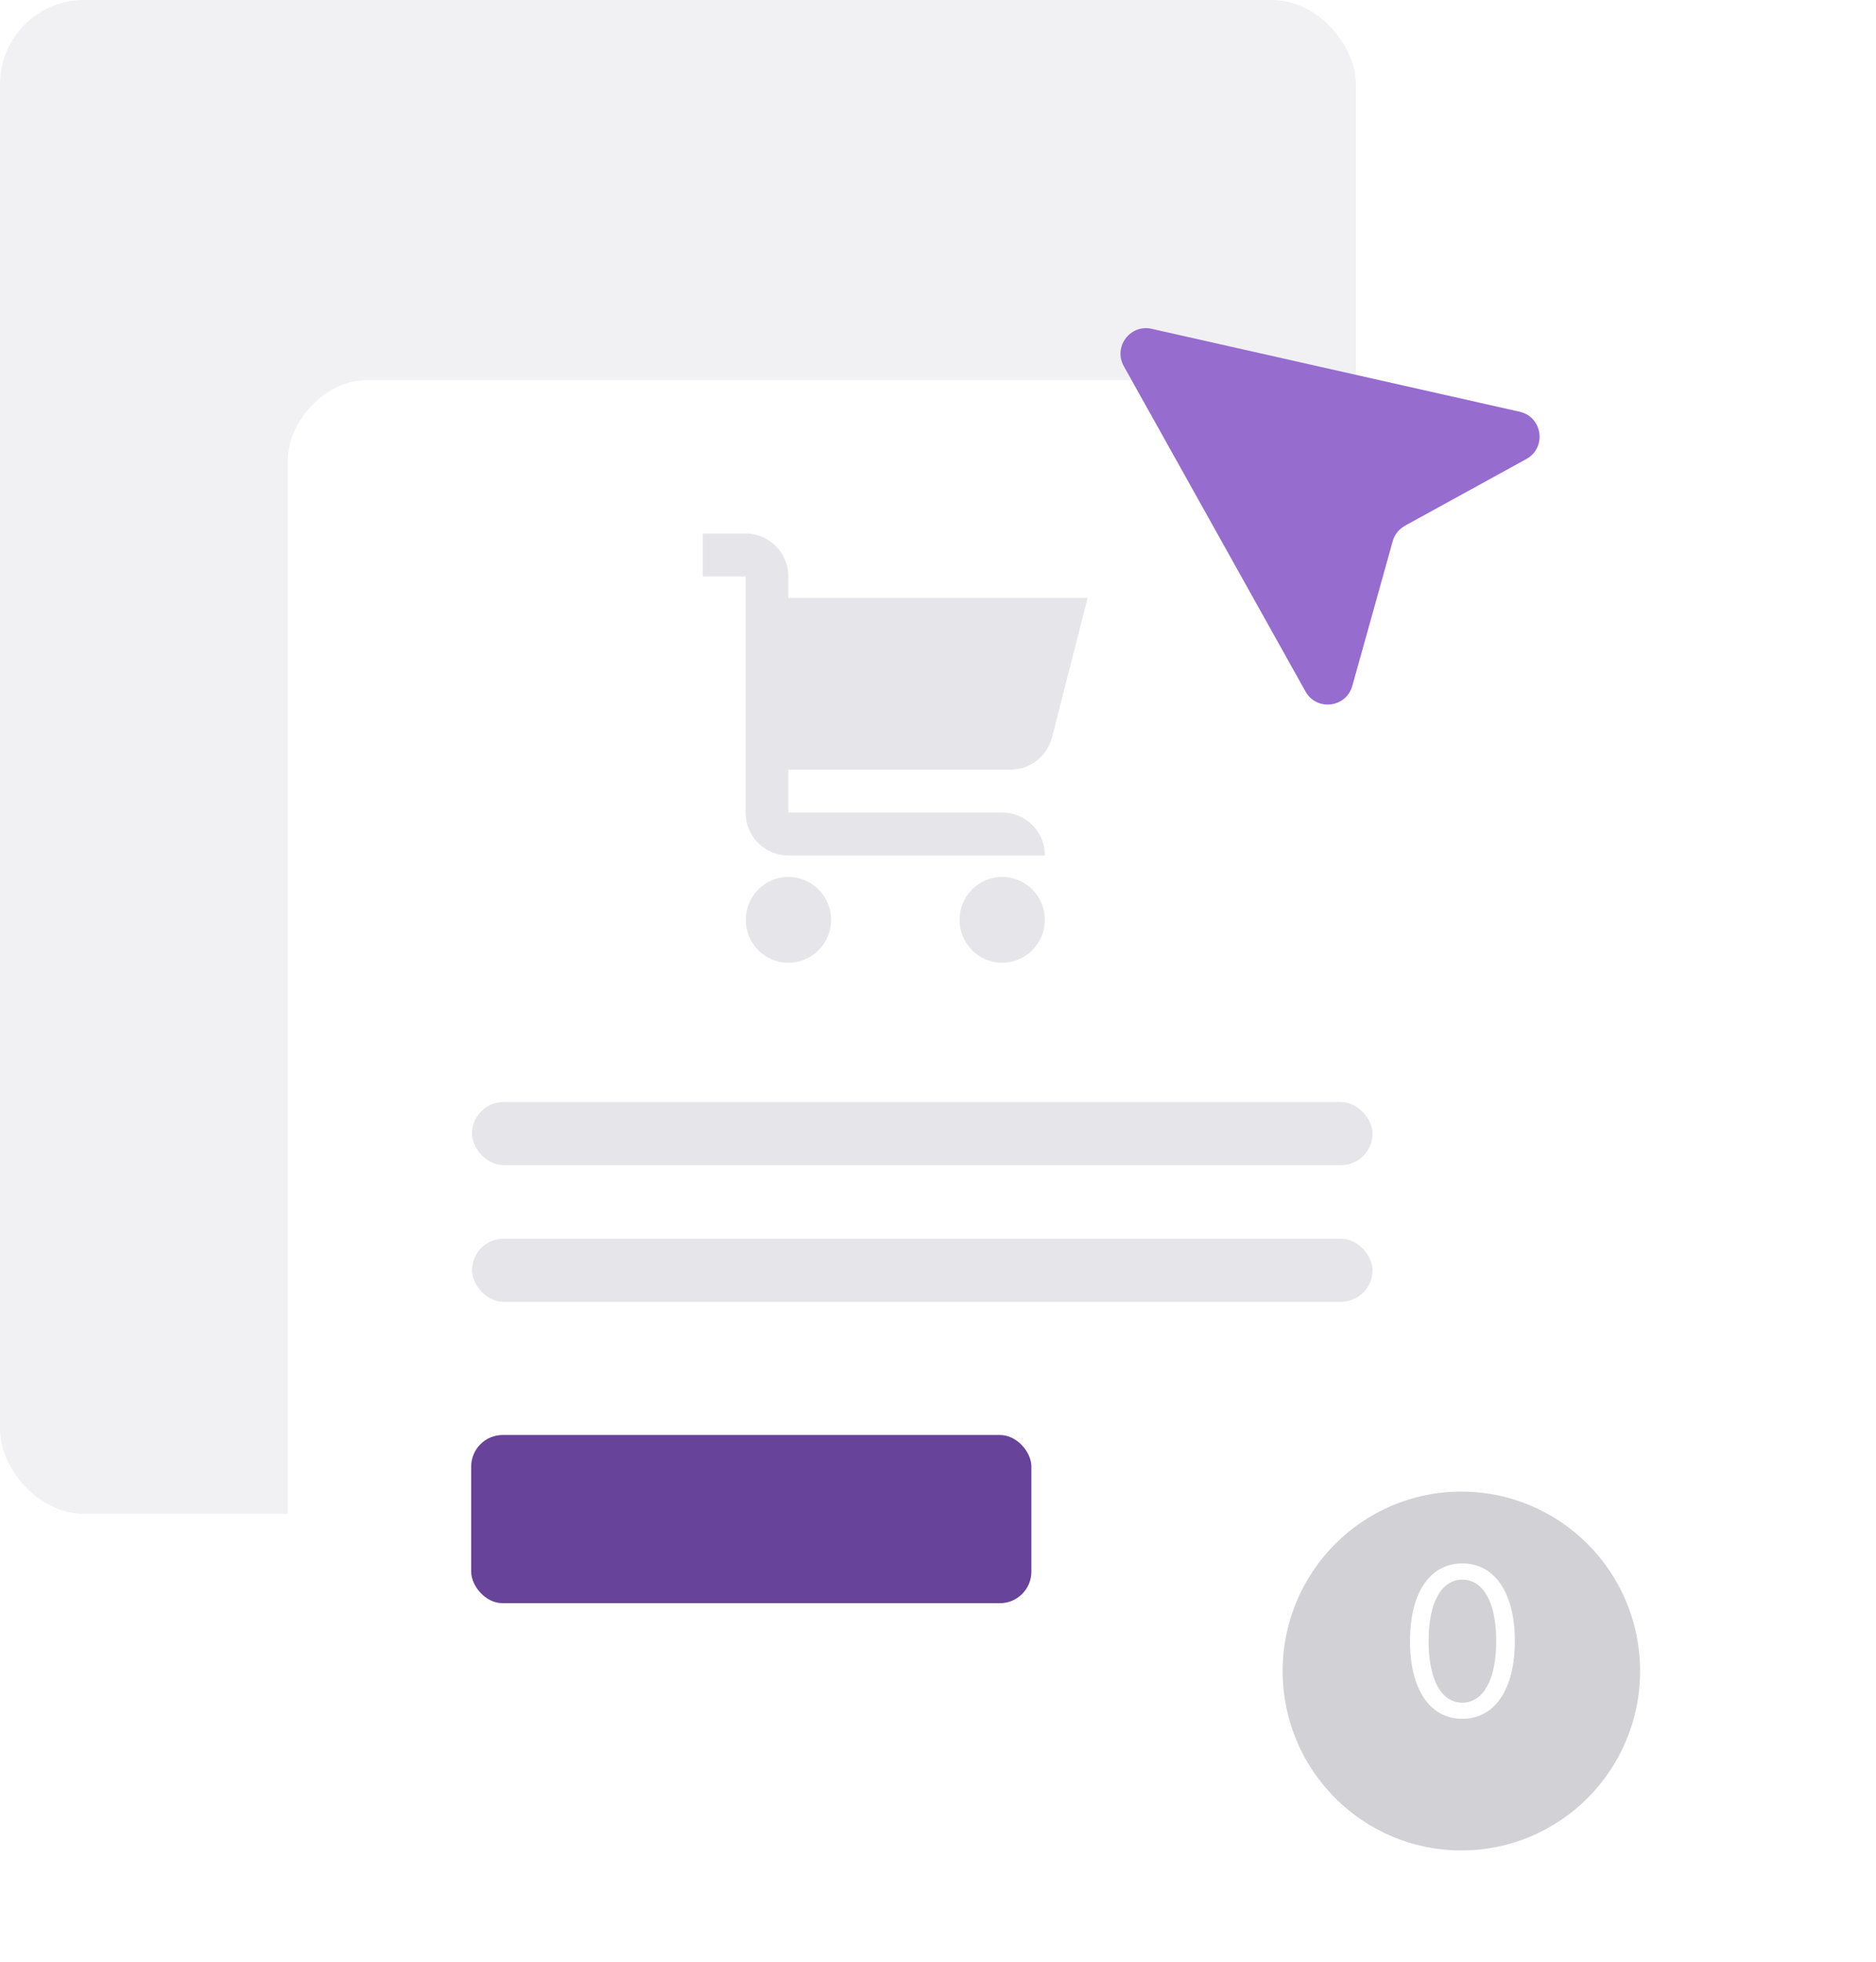 <svg width="155" height="162" viewBox="0 0 155 162" fill="none" xmlns="http://www.w3.org/2000/svg">
<rect opacity="0.5" width="112.036" height="125" rx="6.944" fill="#E5E5EA"/>
<g filter="url(#filter0_d_4_6497)">
<rect width="99.491" height="112.847" rx="6.51" transform="matrix(-1 0 0 1 123.279 31.393)" fill="white"/>
</g>
<g filter="url(#filter1_d_4_6497)">
<ellipse cx="120.742" cy="135.185" rx="14.766" ry="14.815" fill="#D1D1D6"/>
</g>
<path d="M120.82 141.926C118.111 141.926 116.498 139.455 116.498 135.515V135.498C116.498 131.558 118.111 129.095 120.82 129.095C123.529 129.095 125.159 131.558 125.159 135.498V135.515C125.159 139.455 123.529 141.926 120.82 141.926ZM120.82 140.593C122.578 140.593 123.622 138.64 123.622 135.515V135.498C123.622 132.373 122.578 130.437 120.82 130.437C119.062 130.437 118.035 132.373 118.035 135.498V135.515C118.035 138.64 119.062 140.593 120.82 140.593Z" fill="white"/>
<path fill-rule="evenodd" clip-rule="evenodd" d="M86.945 60.772C86.586 62.394 85.152 63.548 83.497 63.548H65.134V67.092H82.798C84.749 67.092 86.33 68.679 86.33 70.637H65.134C63.182 70.637 61.602 69.051 61.602 67.092V63.548V49.37V47.597H58.069V44.053H61.602C63.553 44.053 65.134 45.639 65.134 47.597V49.37H89.863L86.945 60.772ZM68.667 75.954C68.667 77.903 67.077 79.498 65.134 79.498C63.191 79.498 61.619 77.903 61.619 75.954C61.619 74.004 63.191 72.409 65.134 72.409C67.077 72.409 68.667 74.004 68.667 75.954ZM82.797 72.409C80.855 72.409 79.282 74.004 79.282 75.954C79.282 77.903 80.855 79.498 82.797 79.498C84.74 79.498 86.33 77.903 86.33 75.954C86.33 74.004 84.74 72.409 82.797 72.409Z" fill="#E5E5EA"/>
<rect x="38.931" y="118.49" width="46.285" height="13.889" rx="2.604" fill="#674399"/>
<rect x="39" y="91" width="74.402" height="5.208" rx="2.604" fill="#E5E5EA"/>
<rect x="39" y="102.285" width="74.402" height="5.208" rx="2.604" fill="#E5E5EA"/>
<g filter="url(#filter2_d_4_6497)">
<path d="M125.559 25.577L95.154 18.729C93.375 18.328 91.961 20.221 92.851 21.813L107.862 48.674C108.78 50.316 111.226 50.024 111.732 48.213L115.07 36.267C115.222 35.721 115.588 35.26 116.085 34.987L126.111 29.481C127.812 28.547 127.453 26.004 125.559 25.577Z" fill="#966CCF"/>
</g>
<defs>
<filter id="filter0_d_4_6497" x="9.899" y="17.505" width="127.269" height="140.625" filterUnits="userSpaceOnUse" color-interpolation-filters="sRGB">
<feFlood flood-opacity="0" result="BackgroundImageFix"/>
<feColorMatrix in="SourceAlpha" type="matrix" values="0 0 0 0 0 0 0 0 0 0 0 0 0 0 0 0 0 0 127 0" result="hardAlpha"/>
<feOffset/>
<feGaussianBlur stdDeviation="6.944"/>
<feColorMatrix type="matrix" values="0 0 0 0 0 0 0 0 0 0 0 0 0 0 0 0 0 0 0.1 0"/>
<feBlend mode="normal" in2="BackgroundImageFix" result="effect1_dropShadow_4_6497"/>
<feBlend mode="normal" in="SourceGraphic" in2="effect1_dropShadow_4_6497" result="shape"/>
</filter>
<filter id="filter1_d_4_6497" x="97.031" y="114.22" width="47.421" height="47.521" filterUnits="userSpaceOnUse" color-interpolation-filters="sRGB">
<feFlood flood-opacity="0" result="BackgroundImageFix"/>
<feColorMatrix in="SourceAlpha" type="matrix" values="0 0 0 0 0 0 0 0 0 0 0 0 0 0 0 0 0 0 127 0" result="hardAlpha"/>
<feOffset dy="2.795"/>
<feGaussianBlur stdDeviation="4.473"/>
<feComposite in2="hardAlpha" operator="out"/>
<feColorMatrix type="matrix" values="0 0 0 0 0 0 0 0 0 0 0 0 0 0 0 0 0 0 0.1 0"/>
<feBlend mode="normal" in2="BackgroundImageFix" result="effect1_dropShadow_4_6497"/>
<feBlend mode="normal" in="SourceGraphic" in2="effect1_dropShadow_4_6497" result="shape"/>
</filter>
<filter id="filter2_d_4_6497" x="65.779" y="0.299" width="88.223" height="84.675" filterUnits="userSpaceOnUse" color-interpolation-filters="sRGB">
<feFlood flood-opacity="0" result="BackgroundImageFix"/>
<feColorMatrix in="SourceAlpha" type="matrix" values="0 0 0 0 0 0 0 0 0 0 0 0 0 0 0 0 0 0 127 0" result="hardAlpha"/>
<feOffset dy="8.422"/>
<feGaussianBlur stdDeviation="13.399"/>
<feComposite in2="hardAlpha" operator="out"/>
<feColorMatrix type="matrix" values="0 0 0 0 0 0 0 0 0 0 0 0 0 0 0 0 0 0 0.1 0"/>
<feBlend mode="normal" in2="BackgroundImageFix" result="effect1_dropShadow_4_6497"/>
<feBlend mode="normal" in="SourceGraphic" in2="effect1_dropShadow_4_6497" result="shape"/>
</filter>
</defs>
</svg>
